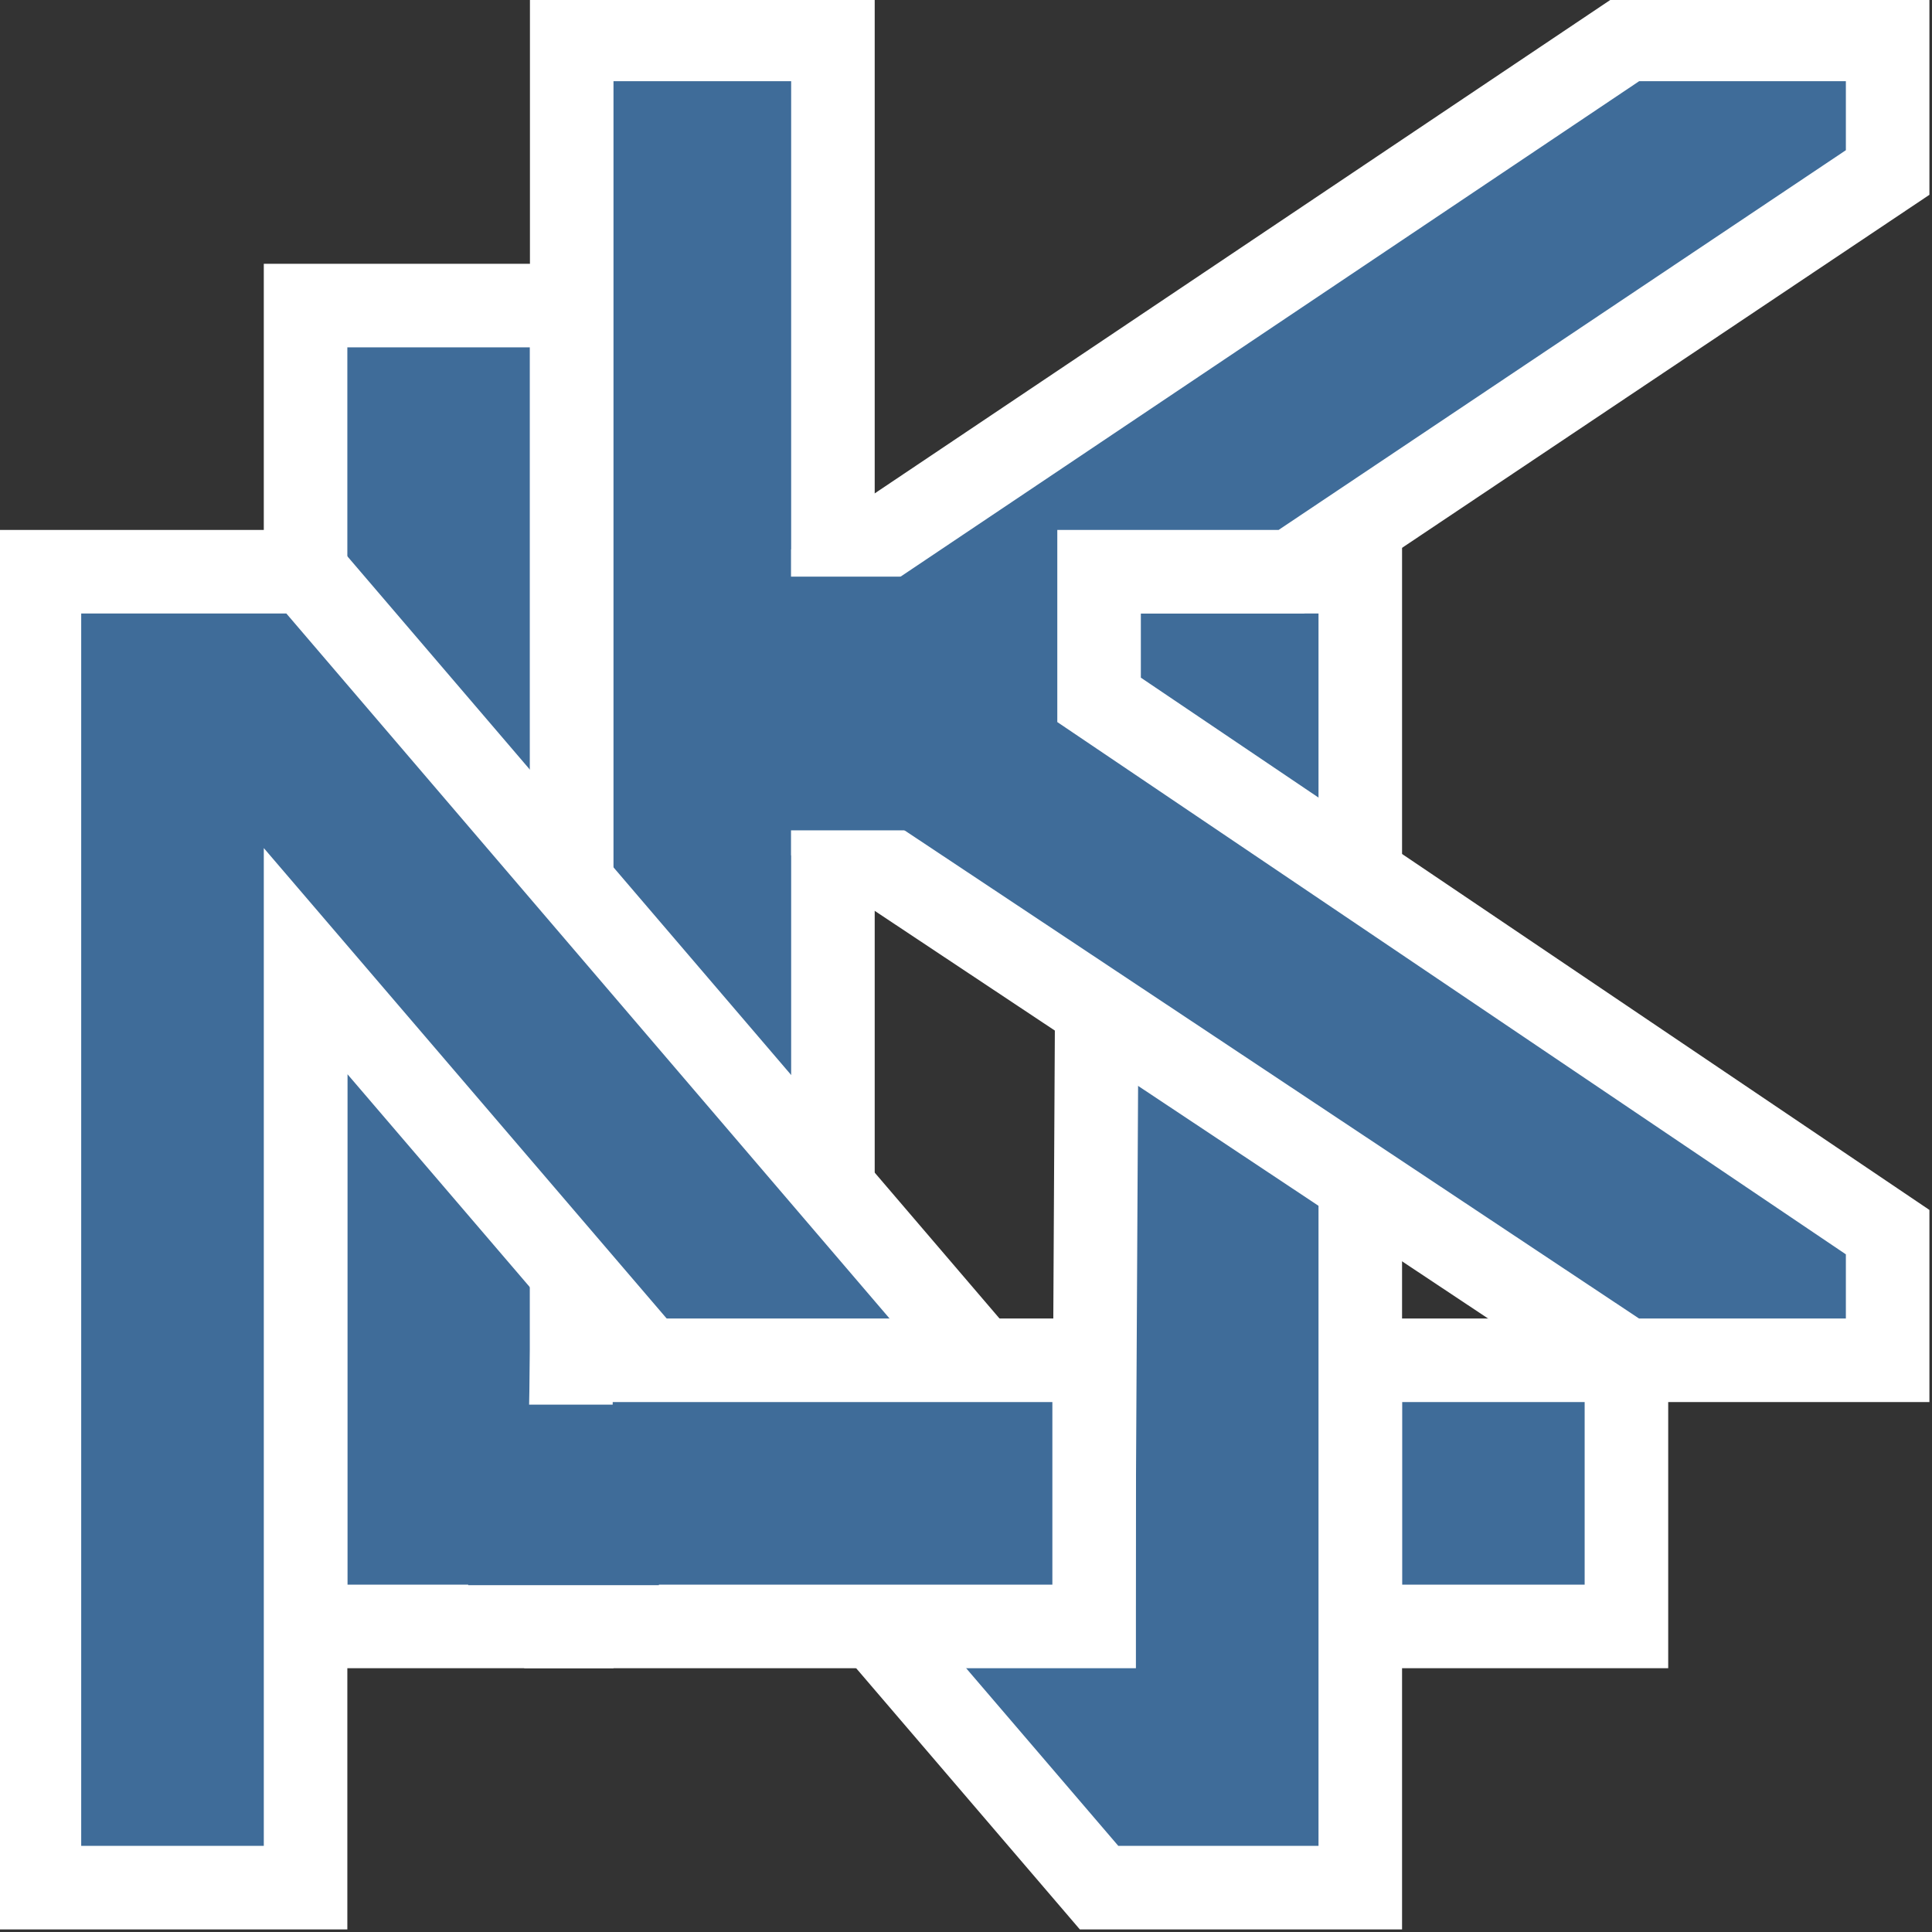 <?xml version="1.0" encoding="UTF-8"?>
<!DOCTYPE svg PUBLIC "-//W3C//DTD SVG 1.1//EN" "http://www.w3.org/Graphics/SVG/1.1/DTD/svg11.dtd">
<!-- Creator: CorelDRAW X6 -->
<svg xmlns="http://www.w3.org/2000/svg" xml:space="preserve" width="200px" height="200px" version="1.1" style="shape-rendering:geometricPrecision; text-rendering:geometricPrecision; image-rendering:optimizeQuality; fill-rule:evenodd; clip-rule:evenodd"
viewBox="0 0 392 392"
 xmlns:xlink="http://www.w3.org/1999/xlink">
 <rect x="0" y="0" width="392" height="392" fill="#333333" stroke="none"/>
 <defs>
  <style type="text/css">
   <![CDATA[
    .str0 {stroke:white;stroke-width:16.951}
    .fil0 {fill:#3F6C99}
   ]]>
  </style>
 </defs>
 <g id="Слой_x0020_1">
  <polygon class="fil0 str0" points="62,330 62,62 116,62 116,330 "/>
  <polygon class="fil0 str0" points="116,276 116,8 169,8 169,276 "/>
  <polygon class="fil0 str0" points="276,276 330,276 330,330 276,330 "/>
  <polygon class="fil0 str0" points="222,303 62,116 8,116 8,383 62,383 62,195 223,383 276,383 276,116 223,116 "/>
  <polygon class="fil0 str0" points="115,330 116,276 222,276 222,330 "/>
  <rect class="fil0" x="95" y="285" width="38.684" height="36.629"/>
  <polygon class="fil0 str0" points="169,116 330,8 383,8 383,35 262,116 223,116 223,142 383,250 383,276 330,276 169,169 "/>
  <rect class="fil0" x="153" y="117" width="38.683" height="51.475"/>
 </g>
</svg>
